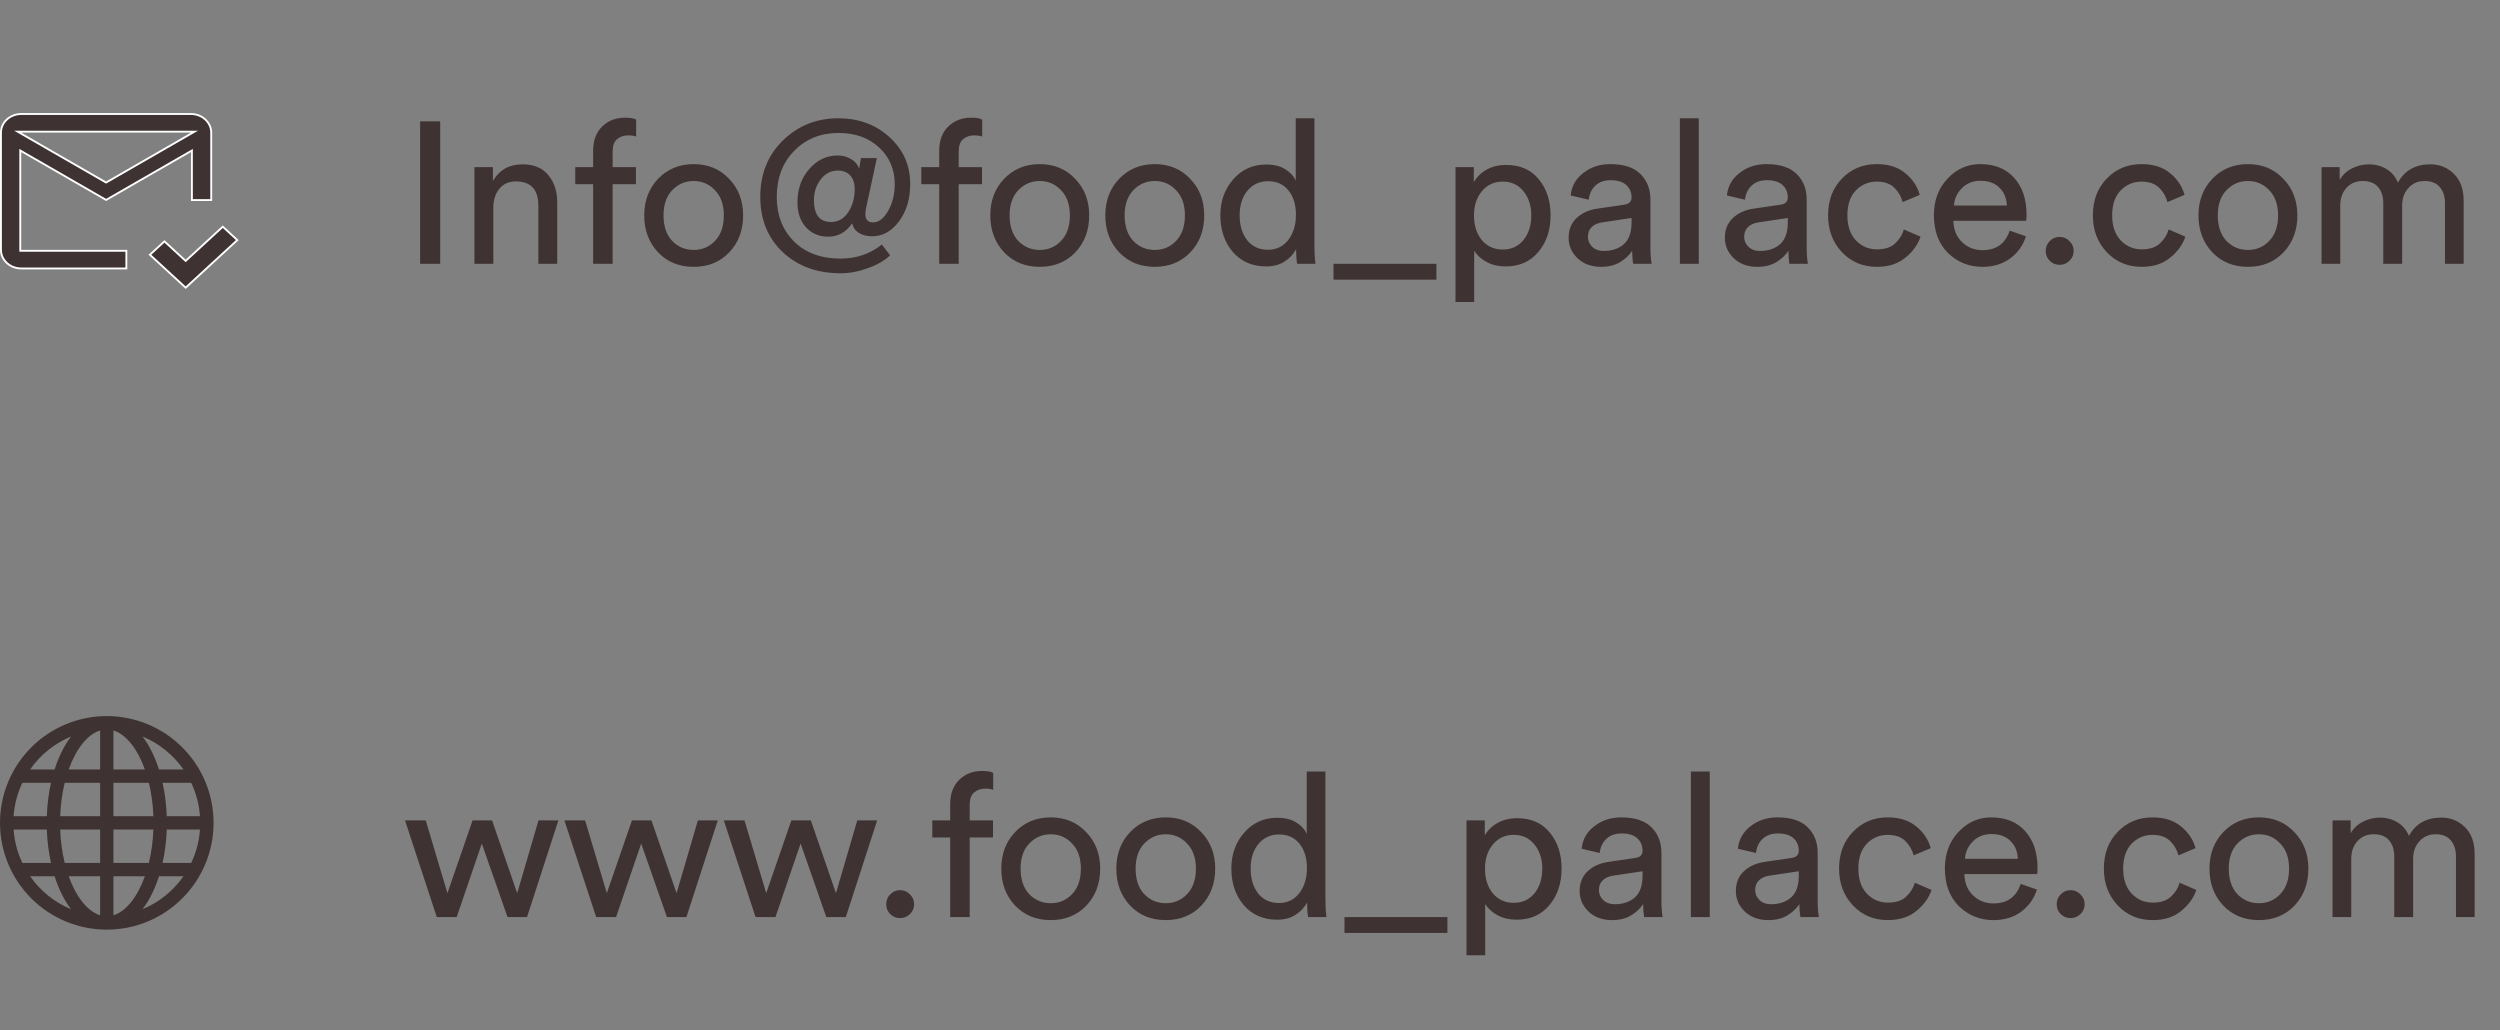 <svg width="199" height="82" viewBox="0 0 199 82" fill="none" xmlns="http://www.w3.org/2000/svg">
<rect x="0" y="0" width="199" height="82" fill="#808080" stroke="none"/>
<path d="M35.04 21H33.44V9.656H35.04V21ZM39.268 16.552V21H37.764V13.304H39.236V14.408C39.748 13.523 40.538 13.08 41.604 13.08C42.49 13.08 43.167 13.363 43.636 13.928C44.116 14.493 44.356 15.224 44.356 16.12V21H42.852V16.376C42.852 15.085 42.255 14.44 41.06 14.44C40.495 14.44 40.052 14.643 39.732 15.048C39.423 15.443 39.268 15.944 39.268 16.552ZM50.621 14.664H48.765V21H47.213V14.664H45.789V13.304H47.213V12.008C47.213 11.187 47.453 10.541 47.933 10.072C48.413 9.603 49.015 9.368 49.741 9.368C50.199 9.368 50.498 9.421 50.637 9.528V10.872C50.477 10.808 50.258 10.776 49.981 10.776C49.65 10.776 49.362 10.877 49.117 11.08C48.882 11.272 48.765 11.608 48.765 12.088V13.304H50.621V14.664ZM53.505 19.176C53.974 19.656 54.545 19.896 55.217 19.896C55.889 19.896 56.454 19.656 56.913 19.176C57.382 18.685 57.617 18.008 57.617 17.144C57.617 16.291 57.382 15.624 56.913 15.144C56.454 14.653 55.889 14.408 55.217 14.408C54.545 14.408 53.974 14.653 53.505 15.144C53.046 15.624 52.817 16.291 52.817 17.144C52.817 18.008 53.046 18.685 53.505 19.176ZM52.385 14.232C53.131 13.453 54.075 13.064 55.217 13.064C56.358 13.064 57.297 13.453 58.033 14.232C58.779 15 59.153 15.971 59.153 17.144C59.153 18.328 58.785 19.309 58.049 20.088C57.313 20.856 56.369 21.24 55.217 21.24C54.065 21.24 53.121 20.856 52.385 20.088C51.649 19.309 51.281 18.328 51.281 17.144C51.281 15.971 51.649 15 52.385 14.232ZM69.413 18.808C69.018 18.808 68.677 18.723 68.389 18.552C68.101 18.381 67.914 18.125 67.829 17.784C67.338 18.488 66.704 18.84 65.925 18.84C65.2 18.84 64.608 18.589 64.149 18.088C63.701 17.587 63.477 16.925 63.477 16.104C63.477 15.048 63.791 14.163 64.421 13.448C65.05 12.733 65.802 12.376 66.677 12.376C67.05 12.376 67.397 12.467 67.717 12.648C68.047 12.829 68.272 13.091 68.389 13.432L68.533 12.584H69.797L68.933 16.6C68.901 16.76 68.885 16.909 68.885 17.048C68.885 17.485 69.088 17.704 69.493 17.704C69.941 17.704 70.341 17.4 70.693 16.792C71.045 16.173 71.221 15.464 71.221 14.664C71.221 13.48 70.805 12.504 69.973 11.736C69.151 10.968 68.074 10.584 66.741 10.584C65.322 10.584 64.149 11.059 63.221 12.008C62.293 12.947 61.829 14.173 61.829 15.688C61.829 17.117 62.282 18.291 63.189 19.208C64.106 20.125 65.349 20.584 66.917 20.584C68.165 20.584 69.258 20.211 70.197 19.464L70.853 20.328C70.394 20.755 69.797 21.096 69.061 21.352C68.335 21.619 67.621 21.752 66.917 21.752C65.04 21.752 63.504 21.192 62.309 20.072C61.114 18.941 60.517 17.475 60.517 15.672C60.517 13.848 61.12 12.349 62.325 11.176C63.53 10.003 64.997 9.416 66.725 9.416C68.357 9.416 69.717 9.917 70.805 10.92C71.903 11.912 72.453 13.155 72.453 14.648C72.453 15.832 72.154 16.824 71.557 17.624C70.97 18.413 70.255 18.808 69.413 18.808ZM68.037 15.08C68.037 14.6 67.919 14.232 67.685 13.976C67.45 13.709 67.12 13.576 66.693 13.576C66.138 13.576 65.68 13.816 65.317 14.296C64.965 14.765 64.789 15.309 64.789 15.928C64.789 17.091 65.242 17.672 66.149 17.672C66.693 17.672 67.135 17.432 67.477 16.952C67.829 16.461 68.016 15.837 68.037 15.08ZM78.168 14.664H76.312V21H74.76V14.664H73.336V13.304H74.76V12.008C74.76 11.187 75 10.541 75.48 10.072C75.96 9.603 76.562 9.368 77.288 9.368C77.746 9.368 78.045 9.421 78.184 9.528V10.872C78.024 10.808 77.805 10.776 77.528 10.776C77.197 10.776 76.909 10.877 76.664 11.08C76.429 11.272 76.312 11.608 76.312 12.088V13.304H78.168V14.664ZM81.052 19.176C81.521 19.656 82.091 19.896 82.763 19.896C83.436 19.896 84.001 19.656 84.46 19.176C84.929 18.685 85.163 18.008 85.163 17.144C85.163 16.291 84.929 15.624 84.46 15.144C84.001 14.653 83.436 14.408 82.763 14.408C82.091 14.408 81.521 14.653 81.052 15.144C80.593 15.624 80.364 16.291 80.364 17.144C80.364 18.008 80.593 18.685 81.052 19.176ZM79.931 14.232C80.678 13.453 81.622 13.064 82.763 13.064C83.905 13.064 84.844 13.453 85.579 14.232C86.326 15 86.7 15.971 86.7 17.144C86.7 18.328 86.332 19.309 85.596 20.088C84.859 20.856 83.915 21.24 82.763 21.24C81.612 21.24 80.668 20.856 79.931 20.088C79.195 19.309 78.828 18.328 78.828 17.144C78.828 15.971 79.195 15 79.931 14.232ZM90.208 19.176C90.677 19.656 91.248 19.896 91.92 19.896C92.592 19.896 93.157 19.656 93.616 19.176C94.085 18.685 94.32 18.008 94.32 17.144C94.32 16.291 94.085 15.624 93.616 15.144C93.157 14.653 92.592 14.408 91.92 14.408C91.248 14.408 90.677 14.653 90.208 15.144C89.749 15.624 89.52 16.291 89.52 17.144C89.52 18.008 89.749 18.685 90.208 19.176ZM89.088 14.232C89.834 13.453 90.778 13.064 91.92 13.064C93.061 13.064 94 13.453 94.736 14.232C95.482 15 95.856 15.971 95.856 17.144C95.856 18.328 95.488 19.309 94.752 20.088C94.016 20.856 93.072 21.24 91.92 21.24C90.768 21.24 89.824 20.856 89.088 20.088C88.352 19.309 87.984 18.328 87.984 17.144C87.984 15.971 88.352 15 89.088 14.232ZM98.676 17.128C98.676 17.939 98.873 18.6 99.268 19.112C99.673 19.624 100.228 19.88 100.932 19.88C101.604 19.88 102.143 19.619 102.548 19.096C102.953 18.573 103.156 17.907 103.156 17.096C103.156 16.296 102.959 15.651 102.564 15.16C102.169 14.669 101.631 14.424 100.948 14.424C100.265 14.424 99.716 14.675 99.3 15.176C98.884 15.677 98.676 16.328 98.676 17.128ZM103.172 19.96V19.832C102.969 20.227 102.66 20.557 102.244 20.824C101.839 21.08 101.353 21.208 100.788 21.208C99.689 21.208 98.804 20.824 98.132 20.056C97.471 19.277 97.14 18.301 97.14 17.128C97.14 16.008 97.481 15.059 98.164 14.28C98.847 13.491 99.721 13.096 100.788 13.096C101.417 13.096 101.929 13.224 102.324 13.48C102.719 13.725 102.991 14.029 103.14 14.392V9.416H104.628V19.576C104.628 20.099 104.655 20.573 104.708 21H103.252C103.199 20.701 103.172 20.355 103.172 19.96ZM114.338 22.264H106.146V21H114.338V22.264ZM117.346 24.04H115.858V13.304H117.314V14.504C117.538 14.099 117.874 13.768 118.322 13.512C118.77 13.256 119.293 13.128 119.89 13.128C120.999 13.128 121.863 13.507 122.482 14.264C123.111 15.021 123.426 15.981 123.426 17.144C123.426 18.317 123.101 19.288 122.45 20.056C121.81 20.824 120.941 21.208 119.842 21.208C119.277 21.208 118.775 21.091 118.338 20.856C117.901 20.621 117.57 20.323 117.346 19.96V24.04ZM121.89 17.144C121.89 16.365 121.682 15.725 121.266 15.224C120.861 14.712 120.311 14.456 119.618 14.456C118.935 14.456 118.381 14.712 117.954 15.224C117.538 15.725 117.33 16.365 117.33 17.144C117.33 17.944 117.538 18.6 117.954 19.112C118.381 19.613 118.935 19.864 119.618 19.864C120.301 19.864 120.85 19.613 121.266 19.112C121.682 18.6 121.89 17.944 121.89 17.144ZM124.863 18.936C124.863 18.275 125.076 17.747 125.503 17.352C125.929 16.947 126.495 16.696 127.199 16.6L129.279 16.296C129.673 16.243 129.871 16.051 129.871 15.72C129.871 15.315 129.732 14.984 129.455 14.728C129.177 14.472 128.761 14.344 128.207 14.344C127.695 14.344 127.289 14.488 126.991 14.776C126.692 15.053 126.516 15.427 126.463 15.896L125.023 15.56C125.097 14.824 125.433 14.227 126.031 13.768C126.628 13.299 127.343 13.064 128.174 13.064C129.263 13.064 130.068 13.331 130.591 13.864C131.113 14.387 131.375 15.059 131.375 15.88V19.736C131.375 20.195 131.407 20.616 131.471 21H129.999C129.945 20.68 129.919 20.333 129.919 19.96C129.705 20.301 129.391 20.6 128.975 20.856C128.569 21.112 128.057 21.24 127.439 21.24C126.681 21.24 126.063 21.016 125.583 20.568C125.103 20.109 124.863 19.565 124.863 18.936ZM127.647 19.976C128.319 19.976 128.857 19.795 129.263 19.432C129.668 19.069 129.871 18.493 129.871 17.704V17.352L127.519 17.704C127.177 17.757 126.905 17.88 126.703 18.072C126.5 18.264 126.399 18.525 126.399 18.856C126.399 19.155 126.511 19.416 126.735 19.64C126.969 19.864 127.273 19.976 127.647 19.976ZM135.222 21H133.718V9.416H135.222V21ZM137.3 18.936C137.3 18.275 137.513 17.747 137.94 17.352C138.367 16.947 138.932 16.696 139.636 16.6L141.716 16.296C142.111 16.243 142.308 16.051 142.308 15.72C142.308 15.315 142.169 14.984 141.892 14.728C141.615 14.472 141.199 14.344 140.644 14.344C140.132 14.344 139.727 14.488 139.428 14.776C139.129 15.053 138.953 15.427 138.9 15.896L137.46 15.56C137.535 14.824 137.871 14.227 138.468 13.768C139.065 13.299 139.78 13.064 140.612 13.064C141.7 13.064 142.505 13.331 143.028 13.864C143.551 14.387 143.812 15.059 143.812 15.88V19.736C143.812 20.195 143.844 20.616 143.908 21H142.436C142.383 20.68 142.356 20.333 142.356 19.96C142.143 20.301 141.828 20.6 141.412 20.856C141.007 21.112 140.495 21.24 139.876 21.24C139.119 21.24 138.5 21.016 138.02 20.568C137.54 20.109 137.3 19.565 137.3 18.936ZM140.084 19.976C140.756 19.976 141.295 19.795 141.7 19.432C142.105 19.069 142.308 18.493 142.308 17.704V17.352L139.956 17.704C139.615 17.757 139.343 17.88 139.14 18.072C138.937 18.264 138.836 18.525 138.836 18.856C138.836 19.155 138.948 19.416 139.172 19.64C139.407 19.864 139.711 19.976 140.084 19.976ZM149.387 14.456C148.736 14.456 148.182 14.691 147.723 15.16C147.275 15.629 147.051 16.291 147.051 17.144C147.051 17.987 147.275 18.648 147.723 19.128C148.182 19.608 148.742 19.848 149.403 19.848C150.043 19.848 150.528 19.688 150.859 19.368C151.2 19.048 151.43 18.68 151.547 18.264L152.875 18.84C152.662 19.48 152.256 20.04 151.659 20.52C151.072 21 150.32 21.24 149.403 21.24C148.283 21.24 147.355 20.851 146.619 20.072C145.883 19.293 145.515 18.317 145.515 17.144C145.515 15.949 145.883 14.973 146.619 14.216C147.355 13.448 148.278 13.064 149.387 13.064C150.326 13.064 151.083 13.304 151.659 13.784C152.246 14.264 152.63 14.84 152.811 15.512L151.451 16.088C151.334 15.64 151.11 15.256 150.779 14.936C150.448 14.616 149.984 14.456 149.387 14.456ZM155.537 16.36H159.745C159.724 15.784 159.532 15.315 159.169 14.952C158.807 14.579 158.295 14.392 157.633 14.392C157.036 14.392 156.545 14.589 156.161 14.984C155.777 15.368 155.569 15.827 155.537 16.36ZM159.969 18.36L161.265 18.808C161.041 19.523 160.625 20.109 160.017 20.568C159.409 21.016 158.673 21.24 157.809 21.24C156.732 21.24 155.815 20.872 155.057 20.136C154.311 19.389 153.937 18.387 153.937 17.128C153.937 15.955 154.3 14.984 155.025 14.216C155.751 13.448 156.615 13.064 157.617 13.064C158.78 13.064 159.687 13.432 160.337 14.168C160.988 14.893 161.313 15.869 161.313 17.096C161.313 17.288 161.303 17.448 161.281 17.576H155.489C155.5 18.259 155.724 18.819 156.161 19.256C156.609 19.693 157.159 19.912 157.809 19.912C158.908 19.912 159.628 19.395 159.969 18.36ZM163.159 20.76C162.945 20.547 162.839 20.285 162.839 19.976C162.839 19.667 162.945 19.405 163.159 19.192C163.372 18.968 163.633 18.856 163.943 18.856C164.252 18.856 164.513 18.968 164.727 19.192C164.951 19.405 165.063 19.667 165.063 19.976C165.063 20.285 164.951 20.547 164.727 20.76C164.513 20.973 164.252 21.08 163.943 21.08C163.633 21.08 163.372 20.973 163.159 20.76ZM170.465 14.456C169.814 14.456 169.26 14.691 168.801 15.16C168.353 15.629 168.129 16.291 168.129 17.144C168.129 17.987 168.353 18.648 168.801 19.128C169.26 19.608 169.82 19.848 170.481 19.848C171.121 19.848 171.606 19.688 171.937 19.368C172.278 19.048 172.508 18.68 172.625 18.264L173.953 18.84C173.74 19.48 173.334 20.04 172.737 20.52C172.15 21 171.398 21.24 170.481 21.24C169.361 21.24 168.433 20.851 167.697 20.072C166.961 19.293 166.593 18.317 166.593 17.144C166.593 15.949 166.961 14.973 167.697 14.216C168.433 13.448 169.356 13.064 170.465 13.064C171.404 13.064 172.161 13.304 172.737 13.784C173.324 14.264 173.708 14.84 173.889 15.512L172.529 16.088C172.412 15.64 172.188 15.256 171.857 14.936C171.526 14.616 171.062 14.456 170.465 14.456ZM177.223 19.176C177.693 19.656 178.263 19.896 178.935 19.896C179.607 19.896 180.173 19.656 180.631 19.176C181.101 18.685 181.335 18.008 181.335 17.144C181.335 16.291 181.101 15.624 180.631 15.144C180.173 14.653 179.607 14.408 178.935 14.408C178.263 14.408 177.693 14.653 177.223 15.144C176.765 15.624 176.535 16.291 176.535 17.144C176.535 18.008 176.765 18.685 177.223 19.176ZM176.103 14.232C176.85 13.453 177.794 13.064 178.935 13.064C180.077 13.064 181.015 13.453 181.751 14.232C182.498 15 182.871 15.971 182.871 17.144C182.871 18.328 182.503 19.309 181.767 20.088C181.031 20.856 180.087 21.24 178.935 21.24C177.783 21.24 176.839 20.856 176.103 20.088C175.367 19.309 174.999 18.328 174.999 17.144C174.999 15.971 175.367 15 176.103 14.232ZM186.284 21H184.796V13.304H186.236V14.328C186.47 13.923 186.801 13.613 187.228 13.4C187.654 13.187 188.102 13.08 188.572 13.08C189.073 13.08 189.532 13.203 189.948 13.448C190.364 13.693 190.673 14.056 190.876 14.536C191.409 13.565 192.268 13.08 193.452 13.08C194.188 13.08 194.812 13.331 195.324 13.832C195.846 14.333 196.108 15.059 196.108 16.008V21H194.62V16.168C194.62 15.635 194.481 15.208 194.204 14.888C193.937 14.568 193.532 14.408 192.988 14.408C192.465 14.408 192.038 14.595 191.708 14.968C191.377 15.331 191.212 15.789 191.212 16.344V21H189.708V16.168C189.708 15.635 189.569 15.208 189.292 14.888C189.025 14.568 188.62 14.408 188.076 14.408C187.542 14.408 187.11 14.589 186.78 14.952C186.449 15.315 186.284 15.784 186.284 16.36V21Z" fill="#3F3232"/>
<path d="M37.616 65.304H39.168L41.168 71.096L42.864 65.304H44.448L41.952 73H40.4L38.352 67.144L36.352 73H34.768L32.24 65.304H33.888L35.616 71.096L37.616 65.304ZM50.303 65.304H51.855L53.855 71.096L55.551 65.304H57.136L54.639 73H53.087L51.039 67.144L49.039 73H47.456L44.928 65.304H46.575L48.303 71.096L50.303 65.304ZM62.991 65.304H64.543L66.543 71.096L68.239 65.304H69.823L67.327 73H65.775L63.727 67.144L61.727 73H60.143L57.615 65.304H59.263L60.991 71.096L62.991 65.304ZM70.862 72.76C70.648 72.547 70.542 72.285 70.542 71.976C70.542 71.667 70.648 71.405 70.862 71.192C71.075 70.968 71.337 70.856 71.646 70.856C71.955 70.856 72.216 70.968 72.43 71.192C72.654 71.405 72.766 71.667 72.766 71.976C72.766 72.285 72.654 72.547 72.43 72.76C72.216 72.973 71.955 73.08 71.646 73.08C71.337 73.08 71.075 72.973 70.862 72.76ZM79.043 66.664H77.187V73H75.635V66.664H74.211V65.304H75.635V64.008C75.635 63.187 75.875 62.541 76.355 62.072C76.835 61.603 77.437 61.368 78.163 61.368C78.621 61.368 78.92 61.421 79.059 61.528V62.872C78.899 62.808 78.68 62.776 78.403 62.776C78.072 62.776 77.784 62.877 77.539 63.08C77.304 63.272 77.187 63.608 77.187 64.088V65.304H79.043V66.664ZM81.927 71.176C82.396 71.656 82.966 71.896 83.638 71.896C84.311 71.896 84.876 71.656 85.335 71.176C85.804 70.685 86.038 70.008 86.038 69.144C86.038 68.291 85.804 67.624 85.335 67.144C84.876 66.653 84.311 66.408 83.638 66.408C82.966 66.408 82.396 66.653 81.927 67.144C81.468 67.624 81.239 68.291 81.239 69.144C81.239 70.008 81.468 70.685 81.927 71.176ZM80.806 66.232C81.553 65.453 82.497 65.064 83.638 65.064C84.78 65.064 85.719 65.453 86.454 66.232C87.201 67 87.575 67.971 87.575 69.144C87.575 70.328 87.207 71.309 86.471 72.088C85.734 72.856 84.79 73.24 83.638 73.24C82.487 73.24 81.543 72.856 80.806 72.088C80.07 71.309 79.703 70.328 79.703 69.144C79.703 67.971 80.07 67 80.806 66.232ZM91.083 71.176C91.552 71.656 92.123 71.896 92.795 71.896C93.467 71.896 94.032 71.656 94.491 71.176C94.96 70.685 95.195 70.008 95.195 69.144C95.195 68.291 94.96 67.624 94.491 67.144C94.032 66.653 93.467 66.408 92.795 66.408C92.123 66.408 91.552 66.653 91.083 67.144C90.624 67.624 90.395 68.291 90.395 69.144C90.395 70.008 90.624 70.685 91.083 71.176ZM89.963 66.232C90.709 65.453 91.653 65.064 92.795 65.064C93.936 65.064 94.875 65.453 95.611 66.232C96.357 67 96.731 67.971 96.731 69.144C96.731 70.328 96.363 71.309 95.627 72.088C94.891 72.856 93.947 73.24 92.795 73.24C91.643 73.24 90.699 72.856 89.963 72.088C89.227 71.309 88.859 70.328 88.859 69.144C88.859 67.971 89.227 67 89.963 66.232ZM99.551 69.128C99.551 69.939 99.748 70.6 100.143 71.112C100.548 71.624 101.103 71.88 101.807 71.88C102.479 71.88 103.018 71.619 103.423 71.096C103.828 70.573 104.031 69.907 104.031 69.096C104.031 68.296 103.834 67.651 103.439 67.16C103.044 66.669 102.506 66.424 101.823 66.424C101.14 66.424 100.591 66.675 100.175 67.176C99.759 67.677 99.551 68.328 99.551 69.128ZM104.047 71.96V71.832C103.844 72.227 103.535 72.557 103.119 72.824C102.714 73.08 102.228 73.208 101.663 73.208C100.564 73.208 99.679 72.824 99.007 72.056C98.346 71.277 98.015 70.301 98.015 69.128C98.015 68.008 98.356 67.059 99.039 66.28C99.722 65.491 100.596 65.096 101.663 65.096C102.292 65.096 102.804 65.224 103.199 65.48C103.594 65.725 103.866 66.029 104.015 66.392V61.416H105.503V71.576C105.503 72.099 105.53 72.573 105.583 73H104.127C104.074 72.701 104.047 72.355 104.047 71.96ZM115.213 74.264H107.021V73H115.213V74.264ZM118.221 76.04H116.733V65.304H118.189V66.504C118.413 66.099 118.749 65.768 119.197 65.512C119.645 65.256 120.168 65.128 120.765 65.128C121.874 65.128 122.738 65.507 123.357 66.264C123.986 67.021 124.301 67.981 124.301 69.144C124.301 70.317 123.976 71.288 123.325 72.056C122.685 72.824 121.816 73.208 120.717 73.208C120.152 73.208 119.65 73.091 119.213 72.856C118.776 72.621 118.445 72.323 118.221 71.96V76.04ZM122.765 69.144C122.765 68.365 122.557 67.725 122.141 67.224C121.736 66.712 121.186 66.456 120.493 66.456C119.81 66.456 119.256 66.712 118.829 67.224C118.413 67.725 118.205 68.365 118.205 69.144C118.205 69.944 118.413 70.6 118.829 71.112C119.256 71.613 119.81 71.864 120.493 71.864C121.176 71.864 121.725 71.613 122.141 71.112C122.557 70.6 122.765 69.944 122.765 69.144ZM125.738 70.936C125.738 70.275 125.951 69.747 126.378 69.352C126.804 68.947 127.37 68.696 128.074 68.6L130.154 68.296C130.548 68.243 130.746 68.051 130.746 67.72C130.746 67.315 130.607 66.984 130.33 66.728C130.052 66.472 129.636 66.344 129.082 66.344C128.57 66.344 128.164 66.488 127.866 66.776C127.567 67.053 127.391 67.427 127.338 67.896L125.898 67.56C125.972 66.824 126.308 66.227 126.906 65.768C127.503 65.299 128.218 65.064 129.049 65.064C130.138 65.064 130.943 65.331 131.466 65.864C131.988 66.387 132.25 67.059 132.25 67.88V71.736C132.25 72.195 132.282 72.616 132.346 73H130.874C130.82 72.68 130.794 72.333 130.794 71.96C130.58 72.301 130.266 72.6 129.85 72.856C129.444 73.112 128.932 73.24 128.314 73.24C127.556 73.24 126.938 73.016 126.458 72.568C125.978 72.109 125.738 71.565 125.738 70.936ZM128.522 71.976C129.194 71.976 129.732 71.795 130.138 71.432C130.543 71.069 130.746 70.493 130.746 69.704V69.352L128.394 69.704C128.052 69.757 127.78 69.88 127.578 70.072C127.375 70.264 127.274 70.525 127.274 70.856C127.274 71.155 127.386 71.416 127.61 71.64C127.844 71.864 128.148 71.976 128.522 71.976ZM136.097 73H134.593V61.416H136.097V73ZM138.175 70.936C138.175 70.275 138.388 69.747 138.815 69.352C139.242 68.947 139.807 68.696 140.511 68.6L142.591 68.296C142.986 68.243 143.183 68.051 143.183 67.72C143.183 67.315 143.044 66.984 142.767 66.728C142.49 66.472 142.074 66.344 141.519 66.344C141.007 66.344 140.602 66.488 140.303 66.776C140.004 67.053 139.828 67.427 139.775 67.896L138.335 67.56C138.41 66.824 138.746 66.227 139.343 65.768C139.94 65.299 140.655 65.064 141.487 65.064C142.575 65.064 143.38 65.331 143.903 65.864C144.426 66.387 144.687 67.059 144.687 67.88V71.736C144.687 72.195 144.719 72.616 144.783 73H143.311C143.258 72.68 143.231 72.333 143.231 71.96C143.018 72.301 142.703 72.6 142.287 72.856C141.882 73.112 141.37 73.24 140.751 73.24C139.994 73.24 139.375 73.016 138.895 72.568C138.415 72.109 138.175 71.565 138.175 70.936ZM140.959 71.976C141.631 71.976 142.17 71.795 142.575 71.432C142.98 71.069 143.183 70.493 143.183 69.704V69.352L140.831 69.704C140.49 69.757 140.218 69.88 140.015 70.072C139.812 70.264 139.711 70.525 139.711 70.856C139.711 71.155 139.823 71.416 140.047 71.64C140.282 71.864 140.586 71.976 140.959 71.976ZM150.262 66.456C149.611 66.456 149.057 66.691 148.598 67.16C148.15 67.629 147.926 68.291 147.926 69.144C147.926 69.987 148.15 70.648 148.598 71.128C149.057 71.608 149.617 71.848 150.278 71.848C150.918 71.848 151.403 71.688 151.734 71.368C152.075 71.048 152.305 70.68 152.422 70.264L153.75 70.84C153.537 71.48 153.131 72.04 152.534 72.52C151.947 73 151.195 73.24 150.278 73.24C149.158 73.24 148.23 72.851 147.494 72.072C146.758 71.293 146.39 70.317 146.39 69.144C146.39 67.949 146.758 66.973 147.494 66.216C148.23 65.448 149.153 65.064 150.262 65.064C151.201 65.064 151.958 65.304 152.534 65.784C153.121 66.264 153.505 66.84 153.686 67.512L152.326 68.088C152.209 67.64 151.985 67.256 151.654 66.936C151.323 66.616 150.859 66.456 150.262 66.456ZM156.412 68.36H160.62C160.599 67.784 160.407 67.315 160.044 66.952C159.682 66.579 159.17 66.392 158.508 66.392C157.911 66.392 157.42 66.589 157.036 66.984C156.652 67.368 156.444 67.827 156.412 68.36ZM160.844 70.36L162.14 70.808C161.916 71.523 161.5 72.109 160.892 72.568C160.284 73.016 159.548 73.24 158.684 73.24C157.607 73.24 156.69 72.872 155.932 72.136C155.186 71.389 154.812 70.387 154.812 69.128C154.812 67.955 155.175 66.984 155.9 66.216C156.626 65.448 157.49 65.064 158.492 65.064C159.655 65.064 160.562 65.432 161.212 66.168C161.863 66.893 162.188 67.869 162.188 69.096C162.188 69.288 162.178 69.448 162.156 69.576H156.364C156.375 70.259 156.599 70.819 157.036 71.256C157.484 71.693 158.034 71.912 158.684 71.912C159.783 71.912 160.503 71.395 160.844 70.36ZM164.034 72.76C163.82 72.547 163.714 72.285 163.714 71.976C163.714 71.667 163.82 71.405 164.034 71.192C164.247 70.968 164.508 70.856 164.818 70.856C165.127 70.856 165.388 70.968 165.602 71.192C165.826 71.405 165.938 71.667 165.938 71.976C165.938 72.285 165.826 72.547 165.602 72.76C165.388 72.973 165.127 73.08 164.818 73.08C164.508 73.08 164.247 72.973 164.034 72.76ZM171.34 66.456C170.689 66.456 170.135 66.691 169.676 67.16C169.228 67.629 169.004 68.291 169.004 69.144C169.004 69.987 169.228 70.648 169.676 71.128C170.135 71.608 170.695 71.848 171.356 71.848C171.996 71.848 172.481 71.688 172.812 71.368C173.153 71.048 173.383 70.68 173.5 70.264L174.828 70.84C174.615 71.48 174.209 72.04 173.612 72.52C173.025 73 172.273 73.24 171.356 73.24C170.236 73.24 169.308 72.851 168.572 72.072C167.836 71.293 167.468 70.317 167.468 69.144C167.468 67.949 167.836 66.973 168.572 66.216C169.308 65.448 170.231 65.064 171.34 65.064C172.279 65.064 173.036 65.304 173.612 65.784C174.199 66.264 174.583 66.84 174.764 67.512L173.404 68.088C173.287 67.64 173.063 67.256 172.732 66.936C172.401 66.616 171.937 66.456 171.34 66.456ZM178.098 71.176C178.568 71.656 179.138 71.896 179.81 71.896C180.482 71.896 181.048 71.656 181.506 71.176C181.976 70.685 182.21 70.008 182.21 69.144C182.21 68.291 181.976 67.624 181.506 67.144C181.048 66.653 180.482 66.408 179.81 66.408C179.138 66.408 178.568 66.653 178.098 67.144C177.64 67.624 177.41 68.291 177.41 69.144C177.41 70.008 177.64 70.685 178.098 71.176ZM176.978 66.232C177.725 65.453 178.669 65.064 179.81 65.064C180.952 65.064 181.89 65.453 182.626 66.232C183.373 67 183.746 67.971 183.746 69.144C183.746 70.328 183.378 71.309 182.642 72.088C181.906 72.856 180.962 73.24 179.81 73.24C178.658 73.24 177.714 72.856 176.978 72.088C176.242 71.309 175.874 70.328 175.874 69.144C175.874 67.971 176.242 67 176.978 66.232ZM187.159 73H185.671V65.304H187.111V66.328C187.345 65.923 187.676 65.613 188.103 65.4C188.529 65.187 188.977 65.08 189.447 65.08C189.948 65.08 190.407 65.203 190.823 65.448C191.239 65.693 191.548 66.056 191.751 66.536C192.284 65.565 193.143 65.08 194.327 65.08C195.063 65.08 195.687 65.331 196.199 65.832C196.721 66.333 196.983 67.059 196.983 68.008V73H195.495V68.168C195.495 67.635 195.356 67.208 195.079 66.888C194.812 66.568 194.407 66.408 193.863 66.408C193.34 66.408 192.913 66.595 192.583 66.968C192.252 67.331 192.087 67.789 192.087 68.344V73H190.583V68.168C190.583 67.635 190.444 67.208 190.167 66.888C189.9 66.568 189.495 66.408 188.951 66.408C188.417 66.408 187.985 66.589 187.655 66.952C187.324 67.315 187.159 67.784 187.159 68.36V73Z" fill="#3F3232"/>
<path d="M14.727 20.722L14.778 20.769L14.829 20.722L17.733 18.046L18.889 19.111L14.778 22.898L11.933 20.278L13.089 19.213L14.727 20.722ZM1.689 19.964H10.058V21.369H1.689C0.795 21.369 0.075 20.697 0.075 19.889V10.556C0.075 9.747 0.795 9.075 1.689 9.075H15.2C16.093 9.075 16.814 9.747 16.814 10.556V15.925H15.275V12.111V11.981L15.163 12.046L8.444 15.914L1.726 12.046L1.614 11.981V12.111V19.889V19.964H1.689ZM15.237 10.621L15.481 10.481H15.2H1.689H1.408L1.651 10.621L8.407 14.509L8.444 14.531L8.482 14.509L15.237 10.621Z" fill="#3F3232" stroke="white" stroke-width="0.15"/>
<g clip-path="url(#clip0_401_38)">
<path fill-rule="evenodd" clip-rule="evenodd" d="M1.082 64.969H3.727C3.759 64.037 3.874 63.143 4.059 62.312H1.779C1.382 63.147 1.146 64.048 1.082 64.969ZM2.396 61.25H4.346C4.523 60.686 4.75 60.138 5.026 59.615C5.209 59.267 5.421 58.936 5.66 58.623C4.343 59.169 3.211 60.081 2.396 61.25ZM8.5 57C6.246 57 4.084 57.895 2.49 59.49C0.896 61.084 0 63.246 0 65.5C0 67.754 0.896 69.916 2.49 71.51C4.084 73.105 6.246 74 8.5 74C10.754 74 12.916 73.105 14.51 71.51C16.105 69.916 17 67.754 17 65.5C17 63.246 16.105 61.084 14.51 59.49C12.916 57.895 10.754 57 8.5 57V57ZM7.969 58.144C7.257 58.361 6.55 59.016 5.964 60.115C5.78 60.459 5.613 60.84 5.467 61.25H7.969V58.144ZM7.969 62.312H5.15C4.941 63.184 4.821 64.073 4.791 64.969H7.969V62.312ZM9.031 64.969V62.312H11.85C12.049 63.125 12.175 64.021 12.209 64.969H9.031ZM7.969 66.031H4.792C4.821 66.927 4.941 67.816 5.15 68.688H7.969V66.031ZM9.031 68.688V66.031H12.208C12.179 66.927 12.059 67.816 11.85 68.688H9.031ZM7.969 69.75H5.467C5.613 70.16 5.78 70.54 5.964 70.885C6.55 71.984 7.258 72.638 7.969 72.856V69.75ZM5.66 72.376C5.421 72.064 5.209 71.733 5.026 71.385C4.75 70.862 4.523 70.314 4.346 69.75H2.396C3.211 70.919 4.343 71.831 5.66 72.376ZM1.779 68.688H4.059C3.867 67.814 3.756 66.925 3.727 66.031H1.082C1.147 66.977 1.391 67.873 1.779 68.688ZM11.34 72.376C12.656 71.831 13.789 70.919 14.604 69.75H12.655C12.478 70.314 12.25 70.862 11.974 71.385C11.791 71.733 11.579 72.064 11.34 72.376ZM11.533 69.75H9.031V72.856C9.743 72.639 10.45 71.984 11.036 70.885C11.229 70.519 11.396 70.14 11.533 69.75ZM12.941 68.688H15.221C15.609 67.873 15.852 66.977 15.918 66.031H13.273C13.244 66.925 13.133 67.814 12.941 68.688ZM13.273 64.969H15.918C15.854 64.048 15.617 63.147 15.221 62.312H12.941C13.126 63.143 13.241 64.037 13.273 64.969ZM12.654 61.25C12.477 60.686 12.25 60.138 11.974 59.615C11.791 59.267 11.579 58.936 11.34 58.623C12.656 59.169 13.789 60.081 14.604 61.25H12.655H12.654ZM11.533 61.25H9.031V58.144C9.743 58.361 10.45 59.016 11.036 60.115C11.22 60.459 11.387 60.84 11.533 61.25Z" fill="#3F3232"/>
</g>
<defs>
<clipPath id="clip0_401_38">
<rect width="17" height="17" fill="white" transform="translate(0 57)"/>
</clipPath>
</defs>
</svg>

